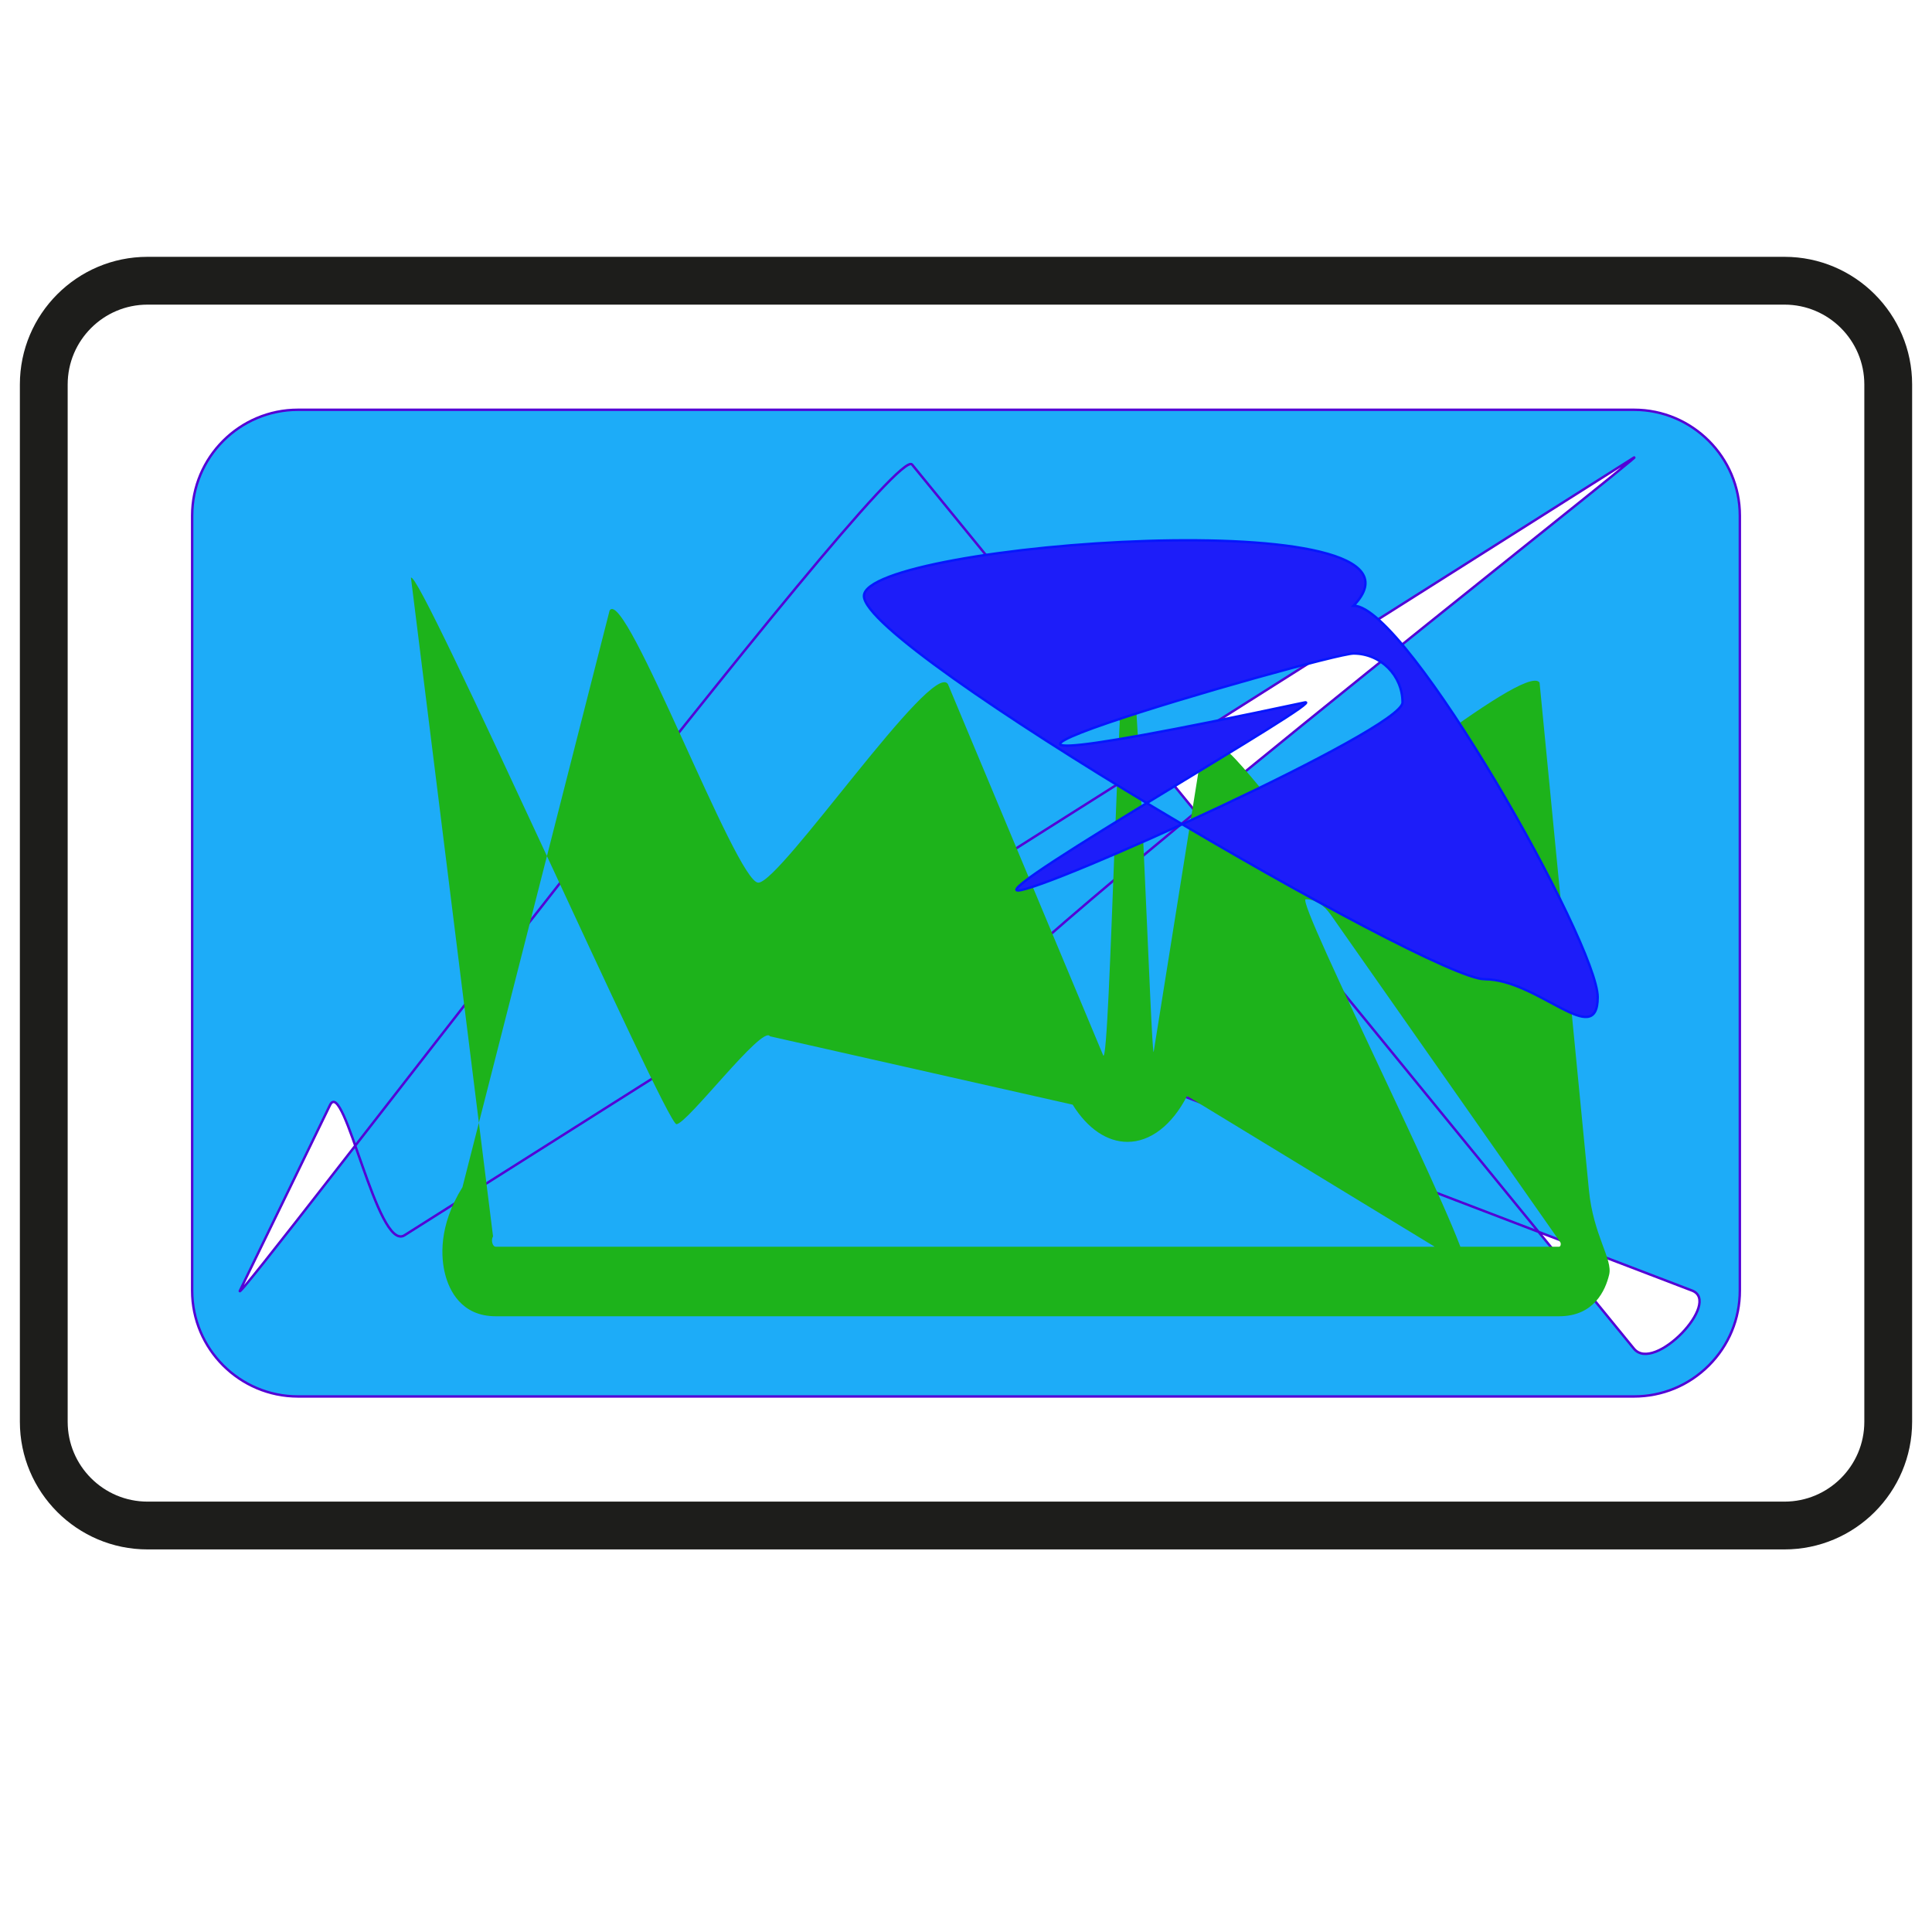 <?xml version="1.0" encoding="UTF-8" standalone="no"?>
<!-- Generator: Adobe Illustrator 16.0.0, SVG Export Plug-In . SVG Version: 6.00 Build 0)  -->

<svg
   xmlns:dc="http://purl.org/dc/elements/1.1/"
   xmlns:cc="http://creativecommons.org/ns#"
   xmlns:rdf="http://www.w3.org/1999/02/22-rdf-syntax-ns#"
   xmlns:svg="http://www.w3.org/2000/svg"
   xmlns="http://www.w3.org/2000/svg"
   xmlns:sodipodi="http://sodipodi.sourceforge.net/DTD/sodipodi-0.dtd"
   xmlns:inkscape="http://www.inkscape.org/namespaces/inkscape"
   version="1.1"
   id="Capa_1"
   x="0px"
   y="0px"
   width="800px"
   height="800px"
   viewBox="0 0 800 800"
   enable-background="new 0 0 800 800"
   xml:space="preserve"
   inkscape:version="0.48.4 r9939"
   sodipodi:docname="pictured.svg"><defs
     id="defs4345" /><sodipodi:namedview
     pagecolor="#ffffff"
     bordercolor="#666666"
     borderopacity="1"
     objecttolerance="10"
     gridtolerance="10"
     guidetolerance="10"
     inkscape:pageopacity="0"
     inkscape:pageshadow="2"
     inkscape:window-width="1215"
     inkscape:window-height="821"
     id="namedview4343"
     showgrid="false"
     inkscape:zoom="0.295"
     inkscape:cx="-208.47458"
     inkscape:cy="400"
     inkscape:window-x="305"
     inkscape:window-y="193"
     inkscape:window-maximized="0"
     inkscape:current-layer="Capa_1" /><g
     id="g4327"><path
       style="fill:#1d1d1b"
       inkscape:connector-curvature="0"
       id="path4329"
       d="M 738.925,641.581 H 61.076 c -29.14,0 -52.847,-23.706 -52.847,-52.846 V 159.202 c 0,-29.145 23.707,-52.856 52.847,-52.856 h 677.849 c 29.14,0 52.847,23.711 52.847,52.856 v 429.533 c -0.001,29.14 -23.708,52.846 -52.847,52.846 z M 61.076,126.141 c -18.225,0 -33.052,14.832 -33.052,33.062 v 429.533 c 0,18.225 14.827,33.051 33.052,33.051 h 677.849 c 18.225,0 33.052,-14.826 33.052,-33.051 V 159.202 c 0,-18.23 -14.827,-33.062 -33.052,-33.062 H 61.076 z" /></g><g
     id="g4331"><path
       style="fill:#1dacf8;fill-opacity:1;stroke:#5300d5;stroke-opacity:1"
       inkscape:connector-curvature="0"
       id="path4333"
       d="m 676.578,578.249 -553.156,0 c -24.182,0 -43.854,-19.672 -43.854,-43.853 l 0,-320.865 c 0,-24.182 19.673,-43.854 43.854,-43.854 l 553.155,0 c 24.181,0 43.854,19.673 43.854,43.854 l 0,320.865 c 10e-4,11.719 -4.561,22.732 -12.844,31.014 -8.281,8.279 -19.294,12.839 -31.009,12.839 z M 167.49,511.506 c -11.212,7.092 -25.045,-65.841 -30.84,-53.906 L 99.362,534.397 C 93.568,546.331 369.269,182.077 377.659,192.353 L 676.578,558.455 c 8.39,10.276 36.45,-19.319 24.059,-24.058 L 402.331,420.312 C 389.939,415.573 687.788,182.38 676.577,189.472 z"
       sodipodi:nodetypes="sssssssccssssssssss" /></g><g
     id="g4335"
     transform="matrix(0.905,0,0,1.455,63.428,-247.89)"><path
       style="fill:#1db31b;fill-opacity:1"
       inkscape:connector-curvature="0"
       id="path4337"
       d="m 643.277,544.968 -486.553,-10e-4 c -15.824,0 -21.284,-7.479 -23.131,-11.938 -1.847,-4.459 -3.273,-13.607 7.915,-24.796 l 67.326,-164.12 c 7.147,-7.146 57.883,77.457 68.042,77.457 10.159,0 79.625,-63.634 86.771,-56.488 L 434.7,470.754 c 3.088,3.088 7.029,-121.031 11.1,-121.031 4.597,0 10.907,124.149 11.989,119.938 l 22.348,-86.966 c 7.079,-8.562 36.195,23.808 47.224,23.808 9.028,0 100.163,-47.931 106.974,-41.885 L 656.916,509.045 c 2.02,12.917 10.943,19.641 9.263,24.068 -1.681,4.428 -6.892,11.855 -22.902,11.855 z m -486.553,-19.796 486.553,10e-4 c 0.686,0 1.015,-0.865 0.501,-1.32 L 538.786,430.685 c -3.187,-2.828 -7.244,-4.386 -11.425,-4.386 -5.107,0 76.223,100.152 72.919,104.149 L 473.045,482.275 c -6.862,8.301 -16.792,13.062 -27.244,13.062 -9.357,0 -18.271,-3.759 -25.097,-10.586 L 282.225,465.291 c -3.408,-3.408 -37.936,25.006 -42.808,25.006 -4.873,0 -118.065,-158.893 -121.473,-155.485 L 155.504,522.231 c -1.045,1.045 -0.259,2.941 1.22,2.941 z"
       sodipodi:nodetypes="sssccsccsscscscsssccsccsccsccs" /></g><g
     id="g4339"><path
       style="fill:#1d1df9;stroke:#0617fd;stroke-opacity:1;fill-opacity:1"
       inkscape:connector-curvature="0"
       id="path4341"
       d="m 614.727,405.473 c -22.074,0 -256.981,-136.603 -256.981,-158.677 0,-22.085 245.077,-40.054 202.744,4.014 22.093,0.001 101.082,140.003 101.082,162.088 10e-4,22.074 -24.753,-7.425 -46.845,-7.425 z M 560.489,270.605 c -11.158,0 -254.134,70.105 -20.236,20.259 10.915,-2.326 -129.905,77.865 -118.746,77.865 11.177,0 159.254,-66.706 159.254,-77.865 0,-11.17 -9.094,-20.258 -20.272,-20.259 z"
       sodipodi:nodetypes="ssccscsssc" /></g></svg>